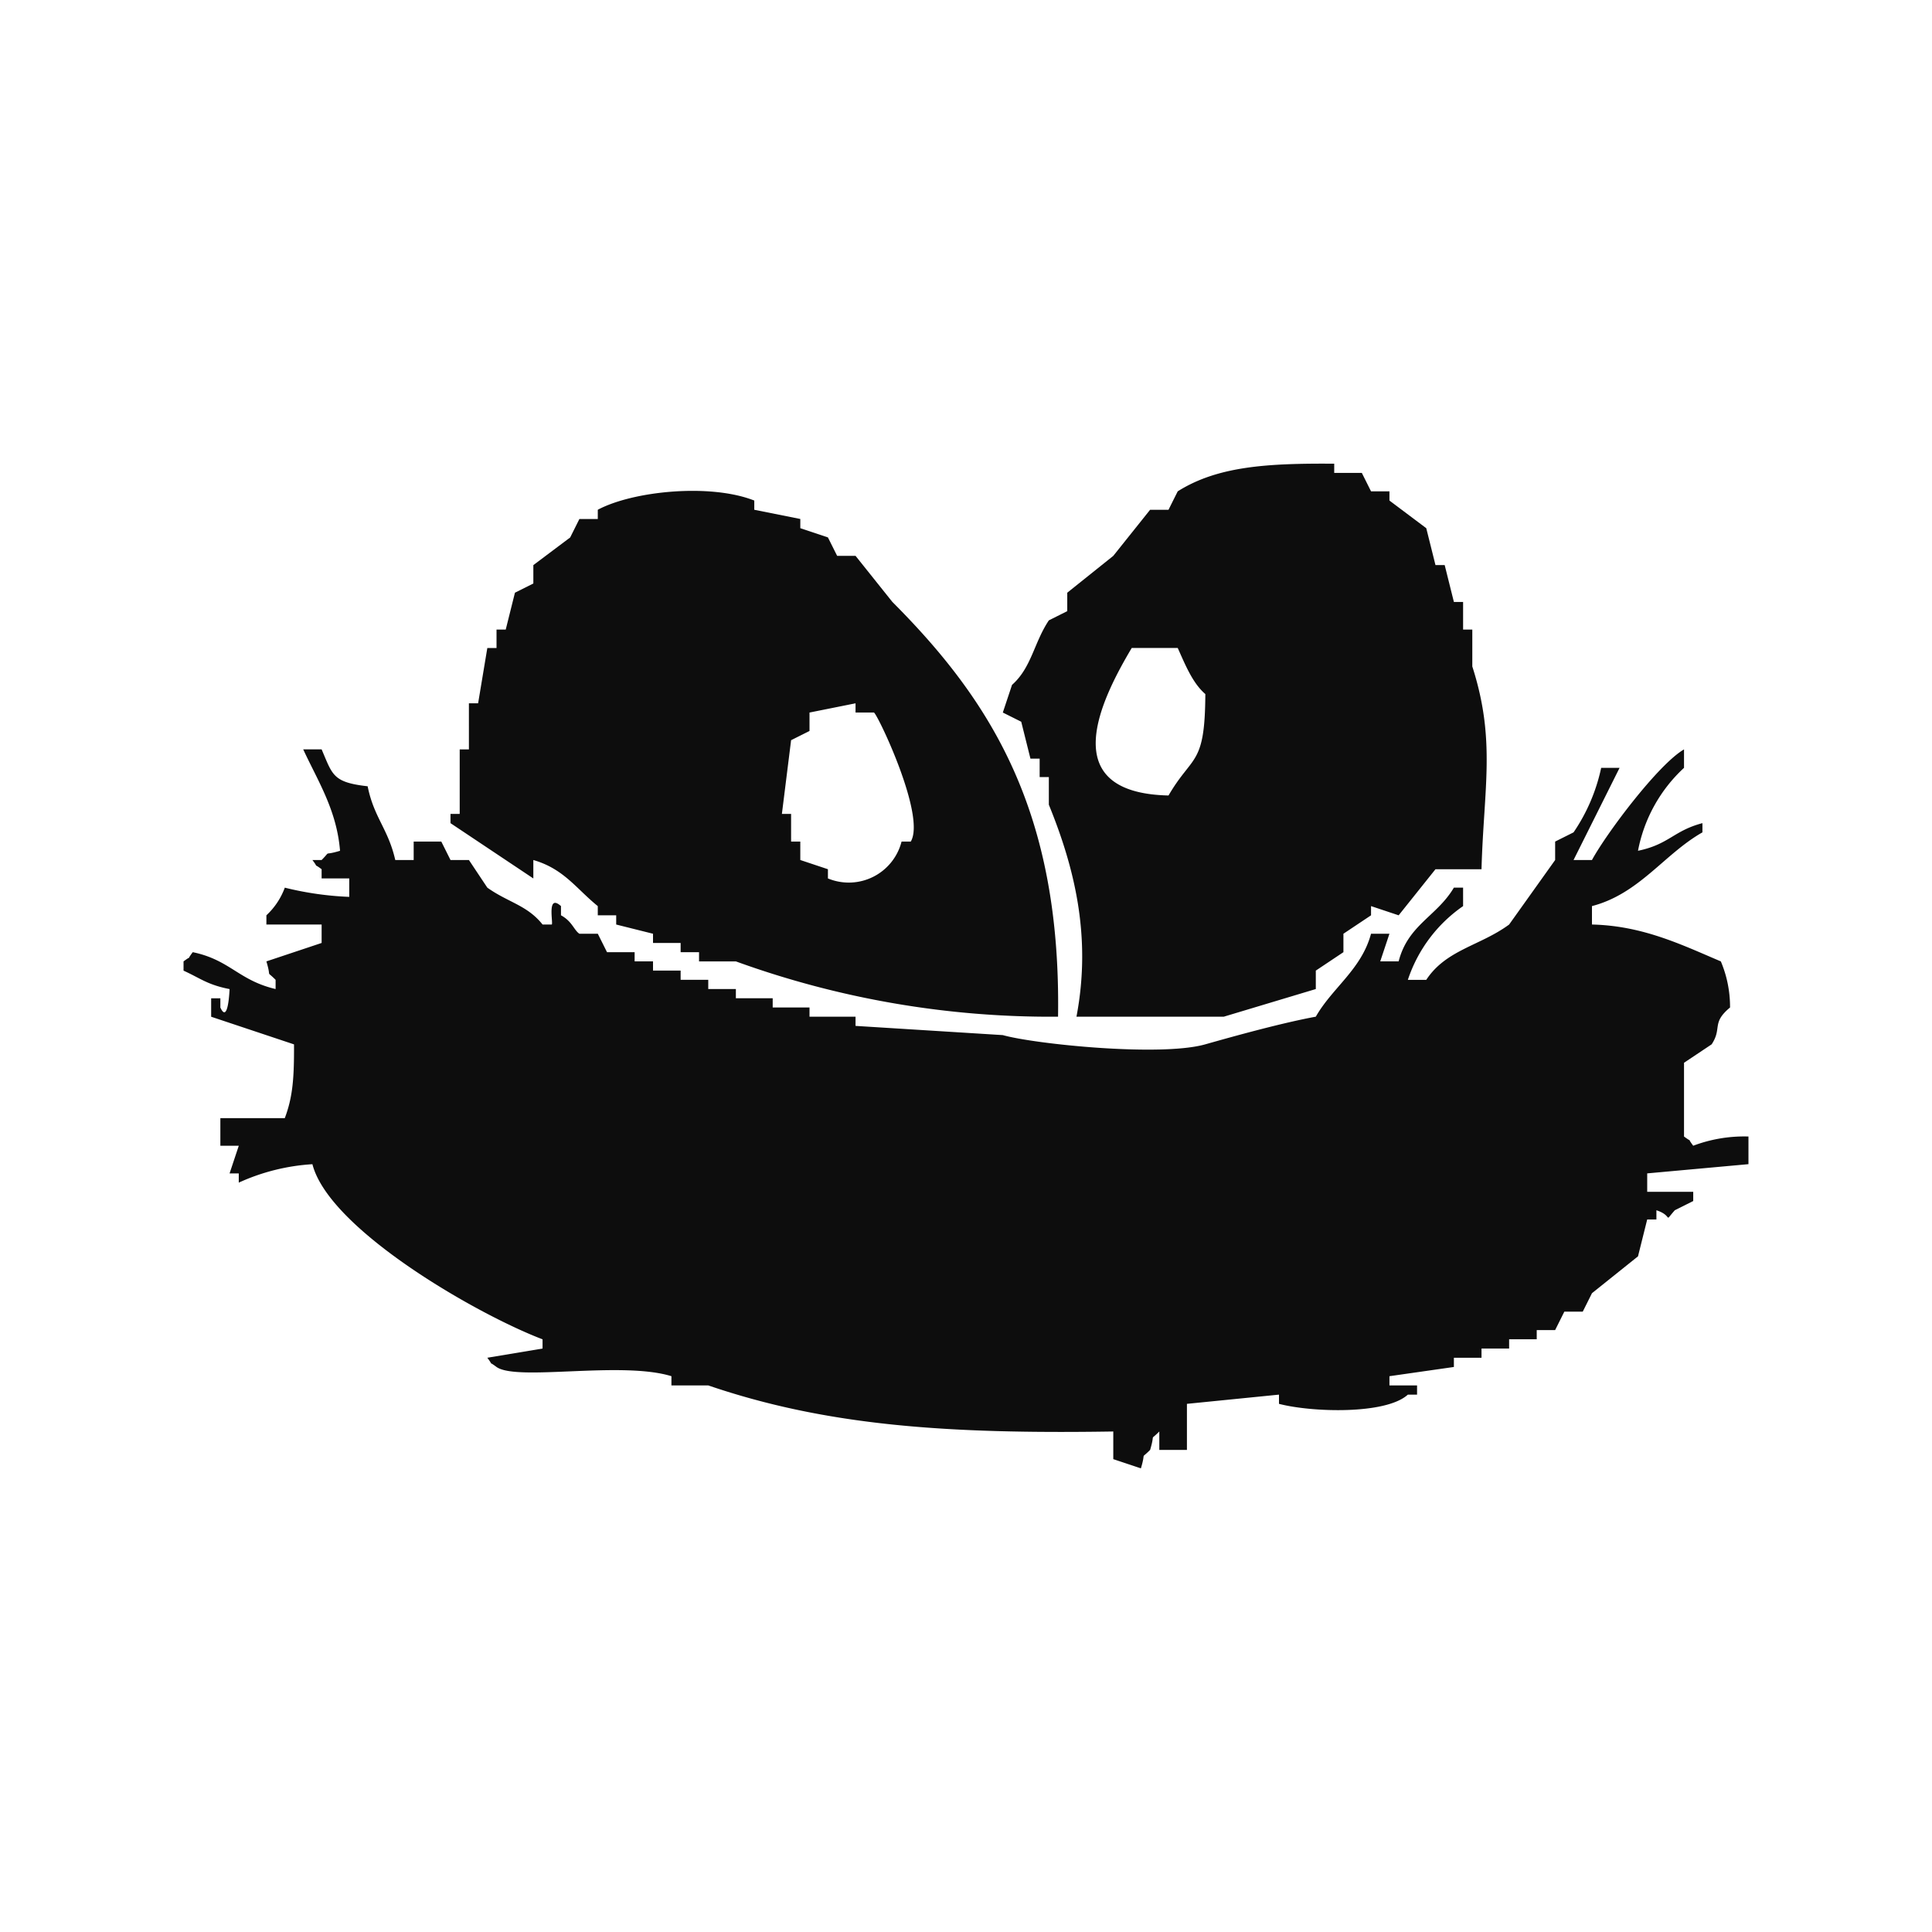 <svg xmlns="http://www.w3.org/2000/svg" width="200" height="200" viewBox="0 0 200 200">
  <defs>
    <style>
      .cls-1 {
        fill: #0d0d0d;
        fill-rule: evenodd;
      }
    </style>
  </defs>
  <path id="nest_2" data-name="nest 2" class="cls-1" d="M153.365,89.982H148.6l-3.812,4.771-2.859-.954v0.954l-2.858,1.908v1.908l-2.859,1.908v1.908l-9.53,2.863H111.435c1.576-8.275-.2-15.425-2.859-21.945V80.44h-0.952V78.532h-0.953q-0.477-1.908-.953-3.817l-1.906-.954q0.476-1.431.953-2.862c2.016-1.783,2.26-4.352,3.811-6.679l1.906-.954V61.358l4.765-3.816,3.812-4.771h1.906q0.475-.954.953-1.908c4.171-2.628,9.353-2.906,16.2-2.862v0.954h2.858q0.477,0.954.953,1.908h1.906v0.954l3.812,2.862q0.477,1.908.953,3.816h0.953q0.477,1.908.953,3.817h0.953v2.862h0.953v3.816C154.867,76.631,153.6,81.542,153.365,89.982Zm-43.836,15.266a95.536,95.536,0,0,1-33.352-5.725H72.365V98.569H70.459V97.615H67.6V96.661l-3.812-.954V94.752H61.882V93.8c-2.249-1.823-3.51-3.859-6.671-4.771v1.908l-8.576-5.725V84.257h0.953V77.578h0.953V72.807h0.953l0.953-5.725H51.4V65.174h0.953l0.953-3.817,1.906-.954V58.5l3.812-2.862,0.953-1.908h1.906V52.771c3.628-1.942,11.644-2.755,16.2-.954v0.954l4.765,0.954v0.954l2.859,0.954,0.953,1.908h1.906l3.812,4.771C102.692,72.64,109.845,84.141,109.529,105.248Zm7.624-38.165c-3.16,5.325-8.024,15,3.812,15.266,2.5-4.293,3.775-3.014,3.811-10.5-1.332-1.141-2.1-3.092-2.858-4.771h-4.765ZM83.8,73.762V75.67l-1.906.954-0.953,7.633h0.953v2.862h0.953v1.908l2.859,0.954v0.954a5.638,5.638,0,0,0,7.624-3.817h0.953c1.588-2.664-3.413-13.135-3.812-13.358H88.565V72.807ZM38.059,81.395c0.652,3.252,2.123,4.4,2.859,7.633h1.906V87.119h2.859l0.953,1.908h1.906l1.906,2.862c2.153,1.532,4.127,1.813,5.718,3.817h0.953c0.167-.145-0.543-3.243.953-1.908v0.954c1.163,0.628,1.338,1.534,1.906,1.908h1.906l0.953,1.908h2.859v0.954H67.6v0.954h2.859v0.954h2.859v0.954h2.859v0.954h3.812v0.955H83.8v0.954h4.765V106.2l15.247,0.954c3.29,0.929,16.319,2.269,20.964.954,3.235-.916,7.976-2.225,11.436-2.862,1.717-3.008,4.726-4.89,5.717-8.587h1.906q-0.476,1.431-.953,2.862h1.906c0.97-3.793,3.951-4.653,5.718-7.633h0.953V93.8a15,15,0,0,0-5.718,7.633h1.906c2.052-3.127,5.571-3.515,8.577-5.725l4.764-6.679V87.119l1.906-.954a18.76,18.76,0,0,0,2.859-6.679h1.906l-4.765,9.541H164.8c1.529-2.807,6.879-9.916,9.529-11.449v1.908a15.664,15.664,0,0,0-4.764,8.587c3.218-.668,3.671-2.069,6.67-2.862v0.954c-3.974,2.261-6.538,6.359-11.435,7.633v1.908c5.279,0.12,9.339,2.121,13.341,3.817a12.123,12.123,0,0,1,.953,4.771c-1.954,1.623-.791,2.131-1.906,3.816l-2.859,1.908v7.633c1.082,0.806.139-.121,0.953,0.955a14.94,14.94,0,0,1,5.718-.955v2.863l-10.482.954v1.908h4.764v0.954l-1.906.954c-1.217,1.369-.095.6-1.905,0v0.955h-0.953q-0.477,1.908-.953,3.816l-4.765,3.817-0.953,1.908h-1.906q-0.476.954-.953,1.908h-1.906v0.954h-2.858V139.6h-2.859v0.954h-2.859v0.955l-6.671.954v0.954h2.859v0.954h-0.953c-2.282,2.086-9.977,1.836-13.341.954v-0.954l-9.529.954v4.771h-2.859v-1.909c-1.085,1.088-.38,0-0.953,1.909-1.085,1.087-.38,0-0.953,1.908l-2.859-.954v-2.863c-17.133.271-29.648-.576-41.929-4.77H69.506v-0.954c-5.179-1.6-15.992.552-18.106-.954-1.081-.806-0.139.121-0.953-0.955l5.718-.954v-0.954c-6.8-2.586-22.1-11.377-23.824-18.128a21.485,21.485,0,0,0-7.624,1.908v-0.954H23.765l0.953-2.862H22.812v-2.863h6.671c0.834-2.209.97-4.2,0.953-7.633l-8.577-2.862v-1.909h0.953v0.955c0.819,1.8.953-1.909,0.953-1.909-2.279-.442-3-1.105-4.765-1.908V99.523c1.081-.805.139,0.121,0.953-0.954,3.855,0.8,4.745,2.917,8.577,3.816v-0.954c-1.085-1.087-.38,0-0.953-1.908l5.718-1.908V95.706H27.577V94.752a7.388,7.388,0,0,0,1.906-2.862,32.952,32.952,0,0,0,6.671.954V90.936H33.294V89.982c-1.081-.806-0.139.121-0.953-0.954h0.953c1.086-1.086,0-.38,1.906-0.954-0.339-4.226-2.322-7.267-3.812-10.5h1.906C34.433,80.224,34.434,80.986,38.059,81.395Z"/>
</svg>
